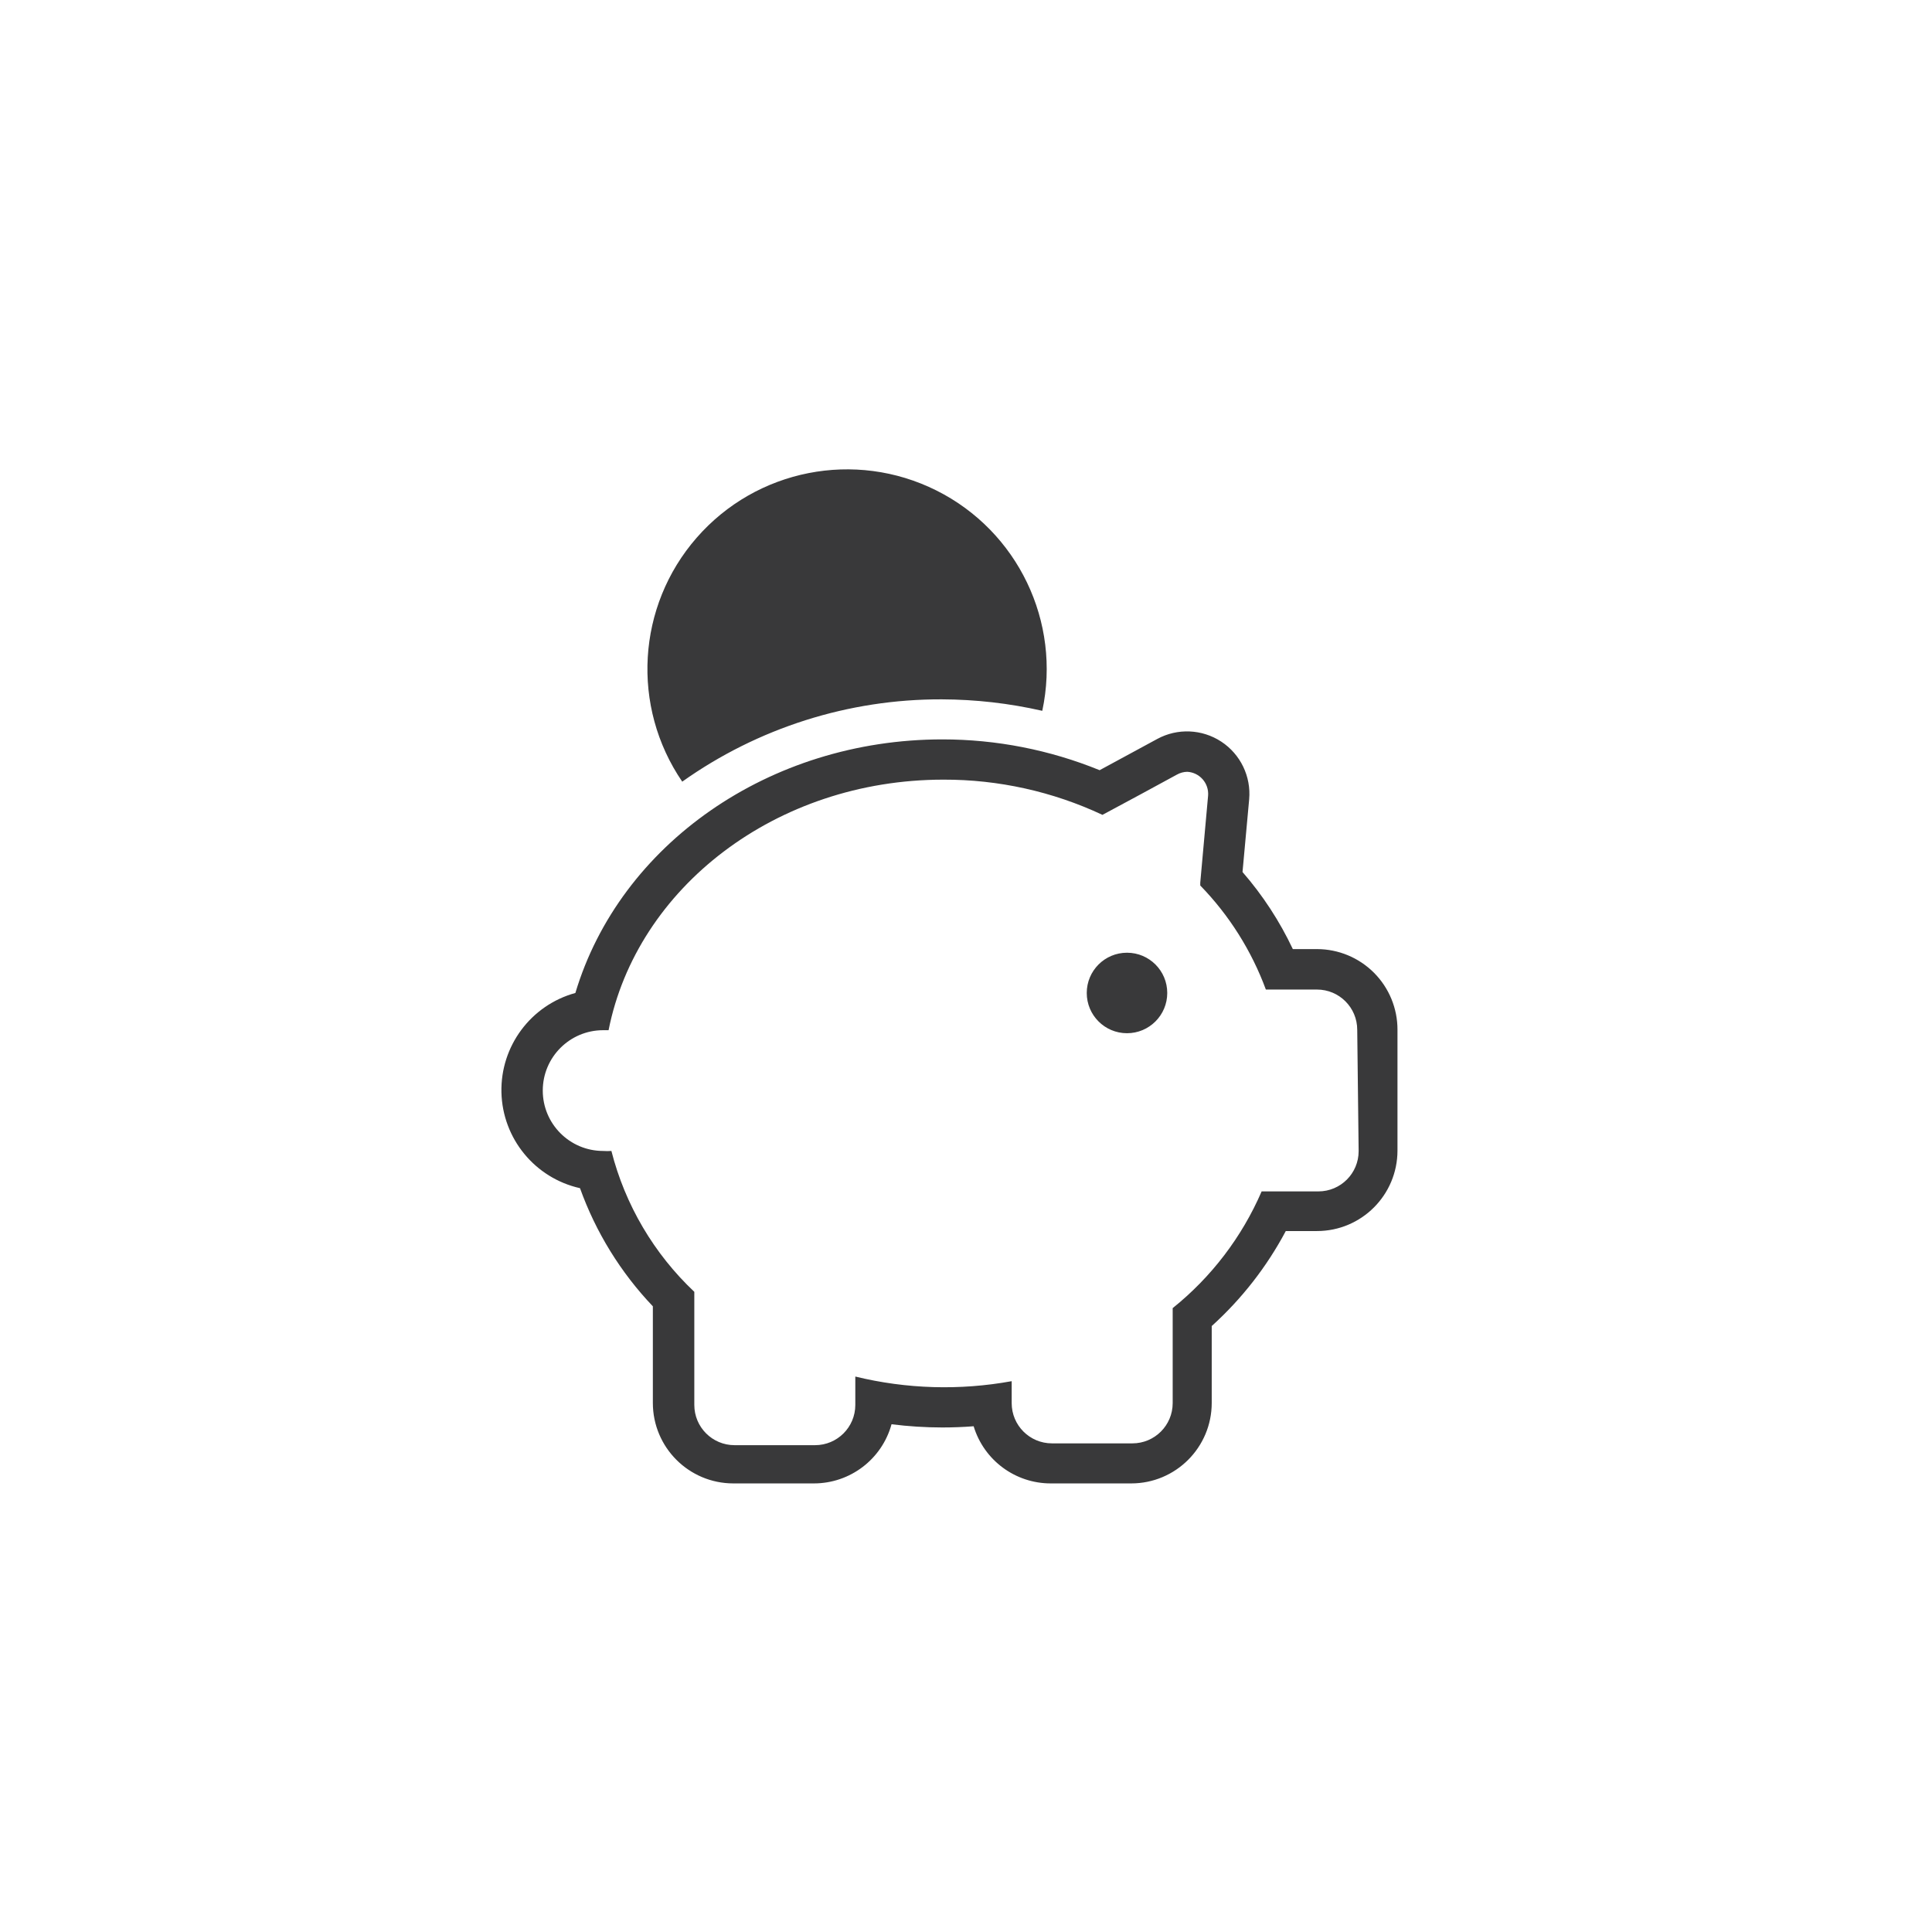 <?xml version="1.0" encoding="UTF-8"?>
<svg width="96px" height="96px" viewBox="0 0 96 96" version="1.1" xmlns="http://www.w3.org/2000/svg" xmlns:xlink="http://www.w3.org/1999/xlink">
    <title>pictograms/E_World/low_budget</title>
    <g id="Symbols" stroke="none" stroke-width="1" fill="none" fill-rule="evenodd">
        <g id="pictograms/e_world/low-budget" fill="#39393A">
            <path d="M33.9,38.84 C31.349,35.108 31.644,30.123 34.618,26.718 C37.591,23.312 42.491,22.348 46.533,24.373 C50.575,26.398 52.737,30.9 51.79,35.32 C50.149,34.946 48.473,34.755 46.79,34.75 C42.172,34.736 37.665,36.166 33.9,38.84 Z M69.44,51.17 L69.44,57.17 C69.44,59.379 67.649,61.17 65.44,61.17 L63.89,61.17 C62.947,62.945 61.701,64.542 60.21,65.89 L60.21,69.71 C60.21,71.919 58.419,73.71 56.21,73.71 L52.21,73.71 C50.447,73.711 48.891,72.557 48.38,70.87 C47.86,70.91 47.34,70.93 46.82,70.93 C45.977,70.929 45.136,70.876 44.3,70.77 C43.822,72.508 42.242,73.711 40.44,73.71 L36.44,73.71 C34.231,73.71 32.44,71.919 32.44,69.71 L32.44,64.91 C30.838,63.227 29.605,61.227 28.82,59.04 C26.58,58.537 24.971,56.575 24.916,54.28 C24.862,51.985 26.377,49.948 28.59,49.34 C30.8,41.96 38.22,36.74 46.83,36.74 C49.508,36.74 52.16,37.26 54.64,38.27 L57.5,36.72 C58.504,36.173 59.728,36.224 60.684,36.851 C61.639,37.479 62.172,38.581 62.07,39.72 L61.74,43.33 C62.745,44.486 63.587,45.775 64.24,47.16 L65.45,47.16 C66.511,47.163 67.527,47.587 68.276,48.339 C69.024,49.091 69.443,50.109 69.44,51.17 Z M67.44,51.17 C67.44,50.065 66.545,49.17 65.44,49.17 L62.9,49.17 C62.187,47.238 61.076,45.476 59.64,44 C59.643,43.953 59.643,43.907 59.64,43.86 L60.03,39.53 C60.052,39.236 59.955,38.946 59.762,38.725 C59.568,38.503 59.294,38.368 59,38.35 C58.818,38.352 58.639,38.401 58.48,38.49 C57.34,39.11 55.89,39.9 54.78,40.49 L54.78,40.49 C52.308,39.33 49.61,38.733 46.88,38.74 C38.55,38.74 31.64,44.12 30.24,51.19 L29.97,51.19 C28.313,51.19 26.97,52.533 26.97,54.19 C26.97,55.847 28.313,57.19 29.97,57.19 C30.106,57.2 30.244,57.2 30.38,57.19 C31.062,59.867 32.491,62.294 34.5,64.19 L34.5,69.81 C34.5,70.915 35.395,71.81 36.5,71.81 L40.5,71.81 C41.605,71.81 42.5,70.915 42.5,69.81 L42.5,68.4 C45.045,69.021 47.693,69.099 50.27,68.63 L50.27,69.72 C50.27,70.825 51.165,71.72 52.27,71.72 L56.27,71.72 C57.375,71.72 58.27,70.825 58.27,69.72 L58.27,65 C60.194,63.456 61.711,61.465 62.69,59.2 L65.51,59.2 C66.615,59.2 67.51,58.305 67.51,57.2 L67.44,51.17 Z M56,47.34 C54.895,47.34 54,48.235 54,49.34 C54,50.445 54.895,51.34 56,51.34 C57.105,51.34 58,50.445 58,49.34 C58,48.235 57.105,47.34 56,47.34 Z" id="●-Pictogram"></path>
        </g>
    </g>
</svg>
